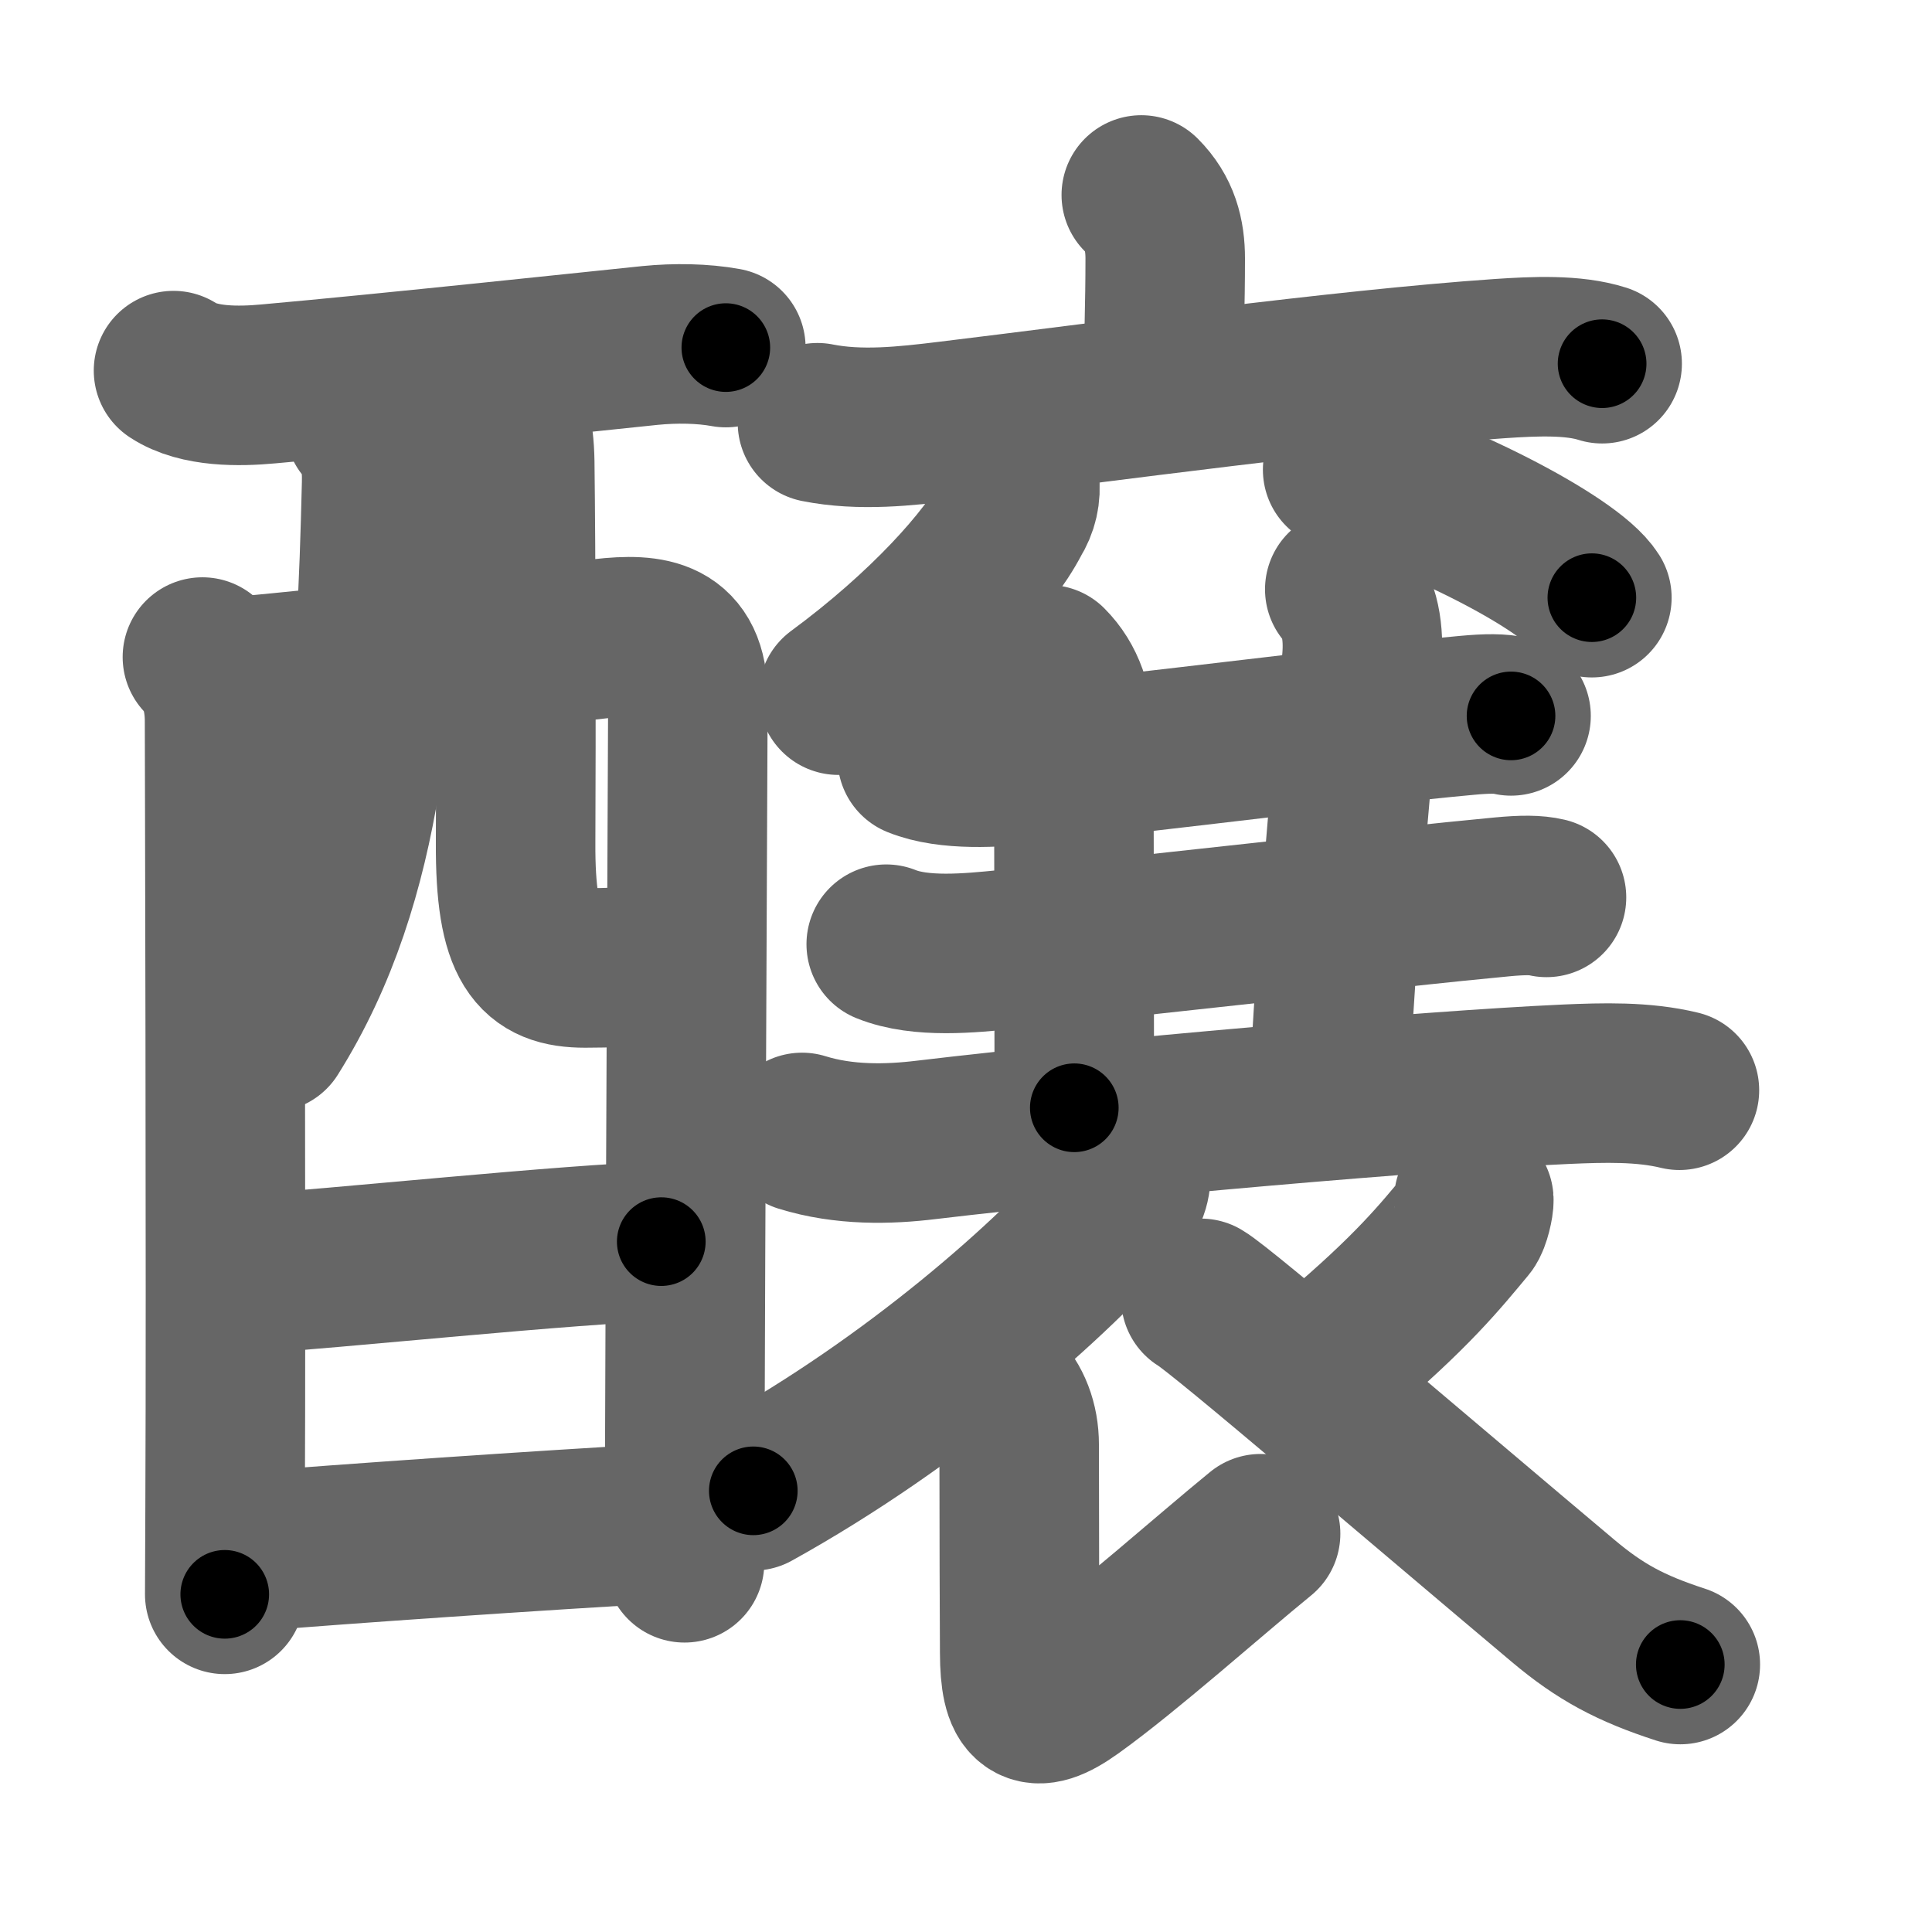 <svg xmlns="http://www.w3.org/2000/svg" width="109" height="109" viewBox="0 0 109 109" id="91b8"><g fill="none" stroke="#666" stroke-width="9" stroke-linecap="round" stroke-linejoin="round"><g><g><g p5:part="1" xmlns:p5="http://kanjivg.tagaini.net"><path d="M9.79,20.91c1.43,0.94,3.72,0.9,5.34,0.75c6.55-0.58,19.2-1.93,21.55-2.17c1.43-0.14,2.95-0.12,4.27,0.12" /><path d="M11.42,37.07c0.88,0.88,1.25,2.18,1.25,3.61c0,0.71,0.09,31.78,0.03,44.32c-0.01,2.99-0.02,4.87-0.02,4.95" /><path d="M13.35,38.18c3.01-0.26,15.83-1.6,20.67-2.16c2.72-0.31,4.79-0.05,4.79,3.32c0,1.21-0.14,30.12-0.18,43.91c0,2.01-0.01,3.7-0.01,4.92" /><path d="M20.58,23.99c0.78,0.78,0.99,1.94,0.95,3.34c-0.28,11.41-0.78,22.16-6.28,30.91" /><path d="M27.82,22.16c0.89,0.88,1.19,2.18,1.22,3.9c0.07,5.47,0.08,14.73,0.05,21.48c-0.03,5.86,1.19,7.07,3.92,7.07c2.75,0,4.2-0.2,4.46-0.86" /></g><g><path d="M13.96,71.88c4.41-0.25,18.66-1.75,23.35-1.83" /></g><g p5:part="2" xmlns:p5="http://kanjivg.tagaini.net"><path d="M13.84,87.56c5.7-0.47,16.63-1.22,23.72-1.62" /></g></g><g p4:phon="襄V" xmlns:p4="http://kanjivg.tagaini.net"><g><g p4:part="1"><g><path d="M64.39,11c1.05,1.05,1.35,2.25,1.35,3.59c0,2.77-0.09,4.41-0.09,6.93" /><path d="M46.12,23.85c2.41,0.48,4.95,0.2,7.4-0.1c8.6-1.04,22.2-2.91,31.12-3.52c1.93-0.13,4.12-0.23,5.75,0.29" /></g></g><g><g><path d="M57.52,27.14c0.09,0.73-0.07,1.41-0.46,2.03c-1.28,2.48-4.87,6.45-9.76,10.05" /><path d="M75.75,26.5c4.96,1.27,12.82,5.24,14.06,7.22" /></g></g></g><g p4:part="1"><g><path d="M51.75,42.77c1.78,0.72,4.45,0.53,6.27,0.35c6.95-0.69,18.4-2.18,24.73-2.76c1.18-0.11,1.9-0.11,2.5,0.03" /></g></g><path d="M59.12,37.5c1,1,1.46,2.38,1.46,4c0,1.02,0.03,13.75,0.03,21" /><path d="M75.87,33.25c0.88,1,1.09,2.47,0.96,4C76,46.88,75.62,50.25,75,61" /><g p4:part="1"><g><path d="M50,53.27c1.95,0.79,4.75,0.5,6.77,0.3c7.64-0.75,21.76-2.39,27.98-2.97c1.18-0.11,1.9-0.11,2.5,0.03" /></g><g><path d="M45.25,63.89c2.38,0.74,4.88,0.68,7.01,0.42c10.15-1.21,28.32-2.79,36.1-3.14c2.09-0.09,4.34-0.16,6.39,0.34" /></g></g><g p4:part="2"><path d="M63.77,65.64c0.06,0.47,0.1,1.33-0.37,1.89c-4.03,4.72-11.9,11.59-20.9,16.58" /><path d="M56.34,78.45c0.73,0.73,1.16,1.8,1.16,3.06c0,5.51,0.02,9.45,0.03,11.74c0.01,2.98,0.72,3.62,2.97,2c3.04-2.18,7.75-6.38,10.62-8.72" /><path d="M83.15,67.69c0.02,0.23-0.18,1.14-0.39,1.39c-1.5,1.8-3.07,3.78-7.47,7.49" /><path d="M67.75,73.25c1.17,0.67,12.62,10.5,20.44,17.07c2.09,1.76,3.81,2.68,6.61,3.59" /></g></g></g></g><g fill="none" stroke="#000" stroke-width="5" stroke-linecap="round" stroke-linejoin="round"><g><g><g p5:part="1" xmlns:p5="http://kanjivg.tagaini.net"><path d="M9.79,20.91c1.43,0.94,3.72,0.9,5.34,0.75c6.55-0.58,19.2-1.93,21.55-2.17c1.43-0.14,2.95-0.12,4.27,0.12" stroke-dasharray="31.43" stroke-dashoffset="31.43"><animate id="0" attributeName="stroke-dashoffset" values="31.43;0" dur="0.31s" fill="freeze" begin="0s;91b8.click" /></path><path d="M11.42,37.07c0.88,0.88,1.25,2.18,1.25,3.61c0,0.71,0.09,31.78,0.03,44.32c-0.01,2.99-0.02,4.87-0.02,4.95" stroke-dasharray="53.19" stroke-dashoffset="53.19"><animate attributeName="stroke-dashoffset" values="53.19" fill="freeze" begin="91b8.click" /><animate id="1" attributeName="stroke-dashoffset" values="53.19;0" dur="0.53s" fill="freeze" begin="0.end" /></path><path d="M13.35,38.18c3.01-0.26,15.83-1.6,20.67-2.16c2.72-0.31,4.79-0.05,4.79,3.32c0,1.21-0.14,30.12-0.18,43.91c0,2.01-0.01,3.7-0.01,4.92" stroke-dasharray="76.61" stroke-dashoffset="76.61"><animate attributeName="stroke-dashoffset" values="76.61" fill="freeze" begin="91b8.click" /><animate id="2" attributeName="stroke-dashoffset" values="76.61;0" dur="0.58s" fill="freeze" begin="1.end" /></path><path d="M20.58,23.99c0.78,0.78,0.99,1.94,0.95,3.34c-0.28,11.41-0.78,22.16-6.28,30.91" stroke-dasharray="35.52" stroke-dashoffset="35.52"><animate attributeName="stroke-dashoffset" values="35.52" fill="freeze" begin="91b8.click" /><animate id="3" attributeName="stroke-dashoffset" values="35.52;0" dur="0.36s" fill="freeze" begin="2.end" /></path><path d="M27.82,22.16c0.89,0.88,1.19,2.18,1.22,3.9c0.07,5.47,0.08,14.73,0.05,21.48c-0.03,5.86,1.19,7.07,3.92,7.07c2.75,0,4.2-0.2,4.46-0.86" stroke-dasharray="39.69" stroke-dashoffset="39.69"><animate attributeName="stroke-dashoffset" values="39.69" fill="freeze" begin="91b8.click" /><animate id="4" attributeName="stroke-dashoffset" values="39.69;0" dur="0.4s" fill="freeze" begin="3.end" /></path></g><g><path d="M13.96,71.88c4.41-0.25,18.66-1.75,23.35-1.83" stroke-dasharray="23.42" stroke-dashoffset="23.42"><animate attributeName="stroke-dashoffset" values="23.42" fill="freeze" begin="91b8.click" /><animate id="5" attributeName="stroke-dashoffset" values="23.42;0" dur="0.23s" fill="freeze" begin="4.end" /></path></g><g p5:part="2" xmlns:p5="http://kanjivg.tagaini.net"><path d="M13.84,87.56c5.7-0.47,16.63-1.22,23.72-1.62" stroke-dasharray="23.78" stroke-dashoffset="23.78"><animate attributeName="stroke-dashoffset" values="23.78" fill="freeze" begin="91b8.click" /><animate id="6" attributeName="stroke-dashoffset" values="23.78;0" dur="0.24s" fill="freeze" begin="5.end" /></path></g></g><g p4:phon="襄V" xmlns:p4="http://kanjivg.tagaini.net"><g><g p4:part="1"><g><path d="M64.39,11c1.05,1.05,1.35,2.25,1.35,3.59c0,2.77-0.09,4.41-0.09,6.93" stroke-dasharray="10.88" stroke-dashoffset="10.88"><animate attributeName="stroke-dashoffset" values="10.88" fill="freeze" begin="91b8.click" /><animate id="7" attributeName="stroke-dashoffset" values="10.88;0" dur="0.11s" fill="freeze" begin="6.end" /></path><path d="M46.12,23.85c2.41,0.48,4.95,0.2,7.4-0.1c8.6-1.04,22.2-2.91,31.12-3.52c1.93-0.13,4.12-0.23,5.75,0.29" stroke-dasharray="44.54" stroke-dashoffset="44.54"><animate attributeName="stroke-dashoffset" values="44.54" fill="freeze" begin="91b8.click" /><animate id="8" attributeName="stroke-dashoffset" values="44.54;0" dur="0.45s" fill="freeze" begin="7.end" /></path></g></g><g><g><path d="M57.52,27.14c0.09,0.73-0.07,1.41-0.46,2.03c-1.28,2.48-4.87,6.45-9.76,10.05" stroke-dasharray="16.23" stroke-dashoffset="16.23"><animate attributeName="stroke-dashoffset" values="16.23" fill="freeze" begin="91b8.click" /><animate id="9" attributeName="stroke-dashoffset" values="16.23;0" dur="0.16s" fill="freeze" begin="8.end" /></path><path d="M75.75,26.5c4.96,1.27,12.82,5.24,14.06,7.22" stroke-dasharray="15.97" stroke-dashoffset="15.97"><animate attributeName="stroke-dashoffset" values="15.97" fill="freeze" begin="91b8.click" /><animate id="10" attributeName="stroke-dashoffset" values="15.97;0" dur="0.16s" fill="freeze" begin="9.end" /></path></g></g></g><g p4:part="1"><g><path d="M51.75,42.77c1.78,0.72,4.45,0.53,6.27,0.35c6.95-0.69,18.4-2.18,24.73-2.76c1.18-0.11,1.9-0.11,2.5,0.03" stroke-dasharray="33.73" stroke-dashoffset="33.73"><animate attributeName="stroke-dashoffset" values="33.73" fill="freeze" begin="91b8.click" /><animate id="11" attributeName="stroke-dashoffset" values="33.73;0" dur="0.34s" fill="freeze" begin="10.end" /></path></g></g><path d="M59.12,37.5c1,1,1.46,2.38,1.46,4c0,1.02,0.03,13.75,0.03,21" stroke-dasharray="25.37" stroke-dashoffset="25.37"><animate attributeName="stroke-dashoffset" values="25.37" fill="freeze" begin="91b8.click" /><animate id="12" attributeName="stroke-dashoffset" values="25.37;0" dur="0.25s" fill="freeze" begin="11.end" /></path><path d="M75.87,33.25c0.88,1,1.09,2.47,0.96,4C76,46.88,75.62,50.25,75,61" stroke-dasharray="28.05" stroke-dashoffset="28.05"><animate attributeName="stroke-dashoffset" values="28.05" fill="freeze" begin="91b8.click" /><animate id="13" attributeName="stroke-dashoffset" values="28.05;0" dur="0.28s" fill="freeze" begin="12.end" /></path><g p4:part="1"><g><path d="M50,53.27c1.95,0.79,4.75,0.5,6.77,0.3c7.64-0.75,21.76-2.39,27.98-2.97c1.18-0.11,1.9-0.11,2.5,0.03" stroke-dasharray="37.49" stroke-dashoffset="37.49"><animate attributeName="stroke-dashoffset" values="37.49" fill="freeze" begin="91b8.click" /><animate id="14" attributeName="stroke-dashoffset" values="37.49;0" dur="0.37s" fill="freeze" begin="13.end" /></path></g><g><path d="M45.25,63.89c2.38,0.74,4.88,0.68,7.01,0.42c10.15-1.21,28.32-2.79,36.1-3.14c2.09-0.09,4.34-0.16,6.39,0.34" stroke-dasharray="49.74" stroke-dashoffset="49.74"><animate attributeName="stroke-dashoffset" values="49.74" fill="freeze" begin="91b8.click" /><animate id="15" attributeName="stroke-dashoffset" values="49.74;0" dur="0.5s" fill="freeze" begin="14.end" /></path></g></g><g p4:part="2"><path d="M63.77,65.64c0.06,0.47,0.1,1.33-0.37,1.89c-4.03,4.72-11.9,11.59-20.9,16.58" stroke-dasharray="28.78" stroke-dashoffset="28.78"><animate attributeName="stroke-dashoffset" values="28.78" fill="freeze" begin="91b8.click" /><animate id="16" attributeName="stroke-dashoffset" values="28.78;0" dur="0.29s" fill="freeze" begin="15.end" /></path><path d="M56.34,78.45c0.73,0.73,1.16,1.8,1.16,3.06c0,5.51,0.02,9.45,0.03,11.74c0.01,2.98,0.72,3.62,2.97,2c3.04-2.18,7.75-6.38,10.62-8.72" stroke-dasharray="34.3" stroke-dashoffset="34.3"><animate attributeName="stroke-dashoffset" values="34.3" fill="freeze" begin="91b8.click" /><animate id="17" attributeName="stroke-dashoffset" values="34.3;0" dur="0.34s" fill="freeze" begin="16.end" /></path><path d="M83.15,67.69c0.02,0.23-0.18,1.14-0.39,1.39c-1.5,1.8-3.07,3.78-7.47,7.49" stroke-dasharray="12.06" stroke-dashoffset="12.06"><animate attributeName="stroke-dashoffset" values="12.06" fill="freeze" begin="91b8.click" /><animate id="18" attributeName="stroke-dashoffset" values="12.06;0" dur="0.12s" fill="freeze" begin="17.end" /></path><path d="M67.75,73.25c1.17,0.67,12.62,10.5,20.44,17.07c2.09,1.76,3.81,2.68,6.61,3.59" stroke-dasharray="34.21" stroke-dashoffset="34.21"><animate attributeName="stroke-dashoffset" values="34.21" fill="freeze" begin="91b8.click" /><animate id="19" attributeName="stroke-dashoffset" values="34.21;0" dur="0.34s" fill="freeze" begin="18.end" /></path></g></g></g></g></svg>